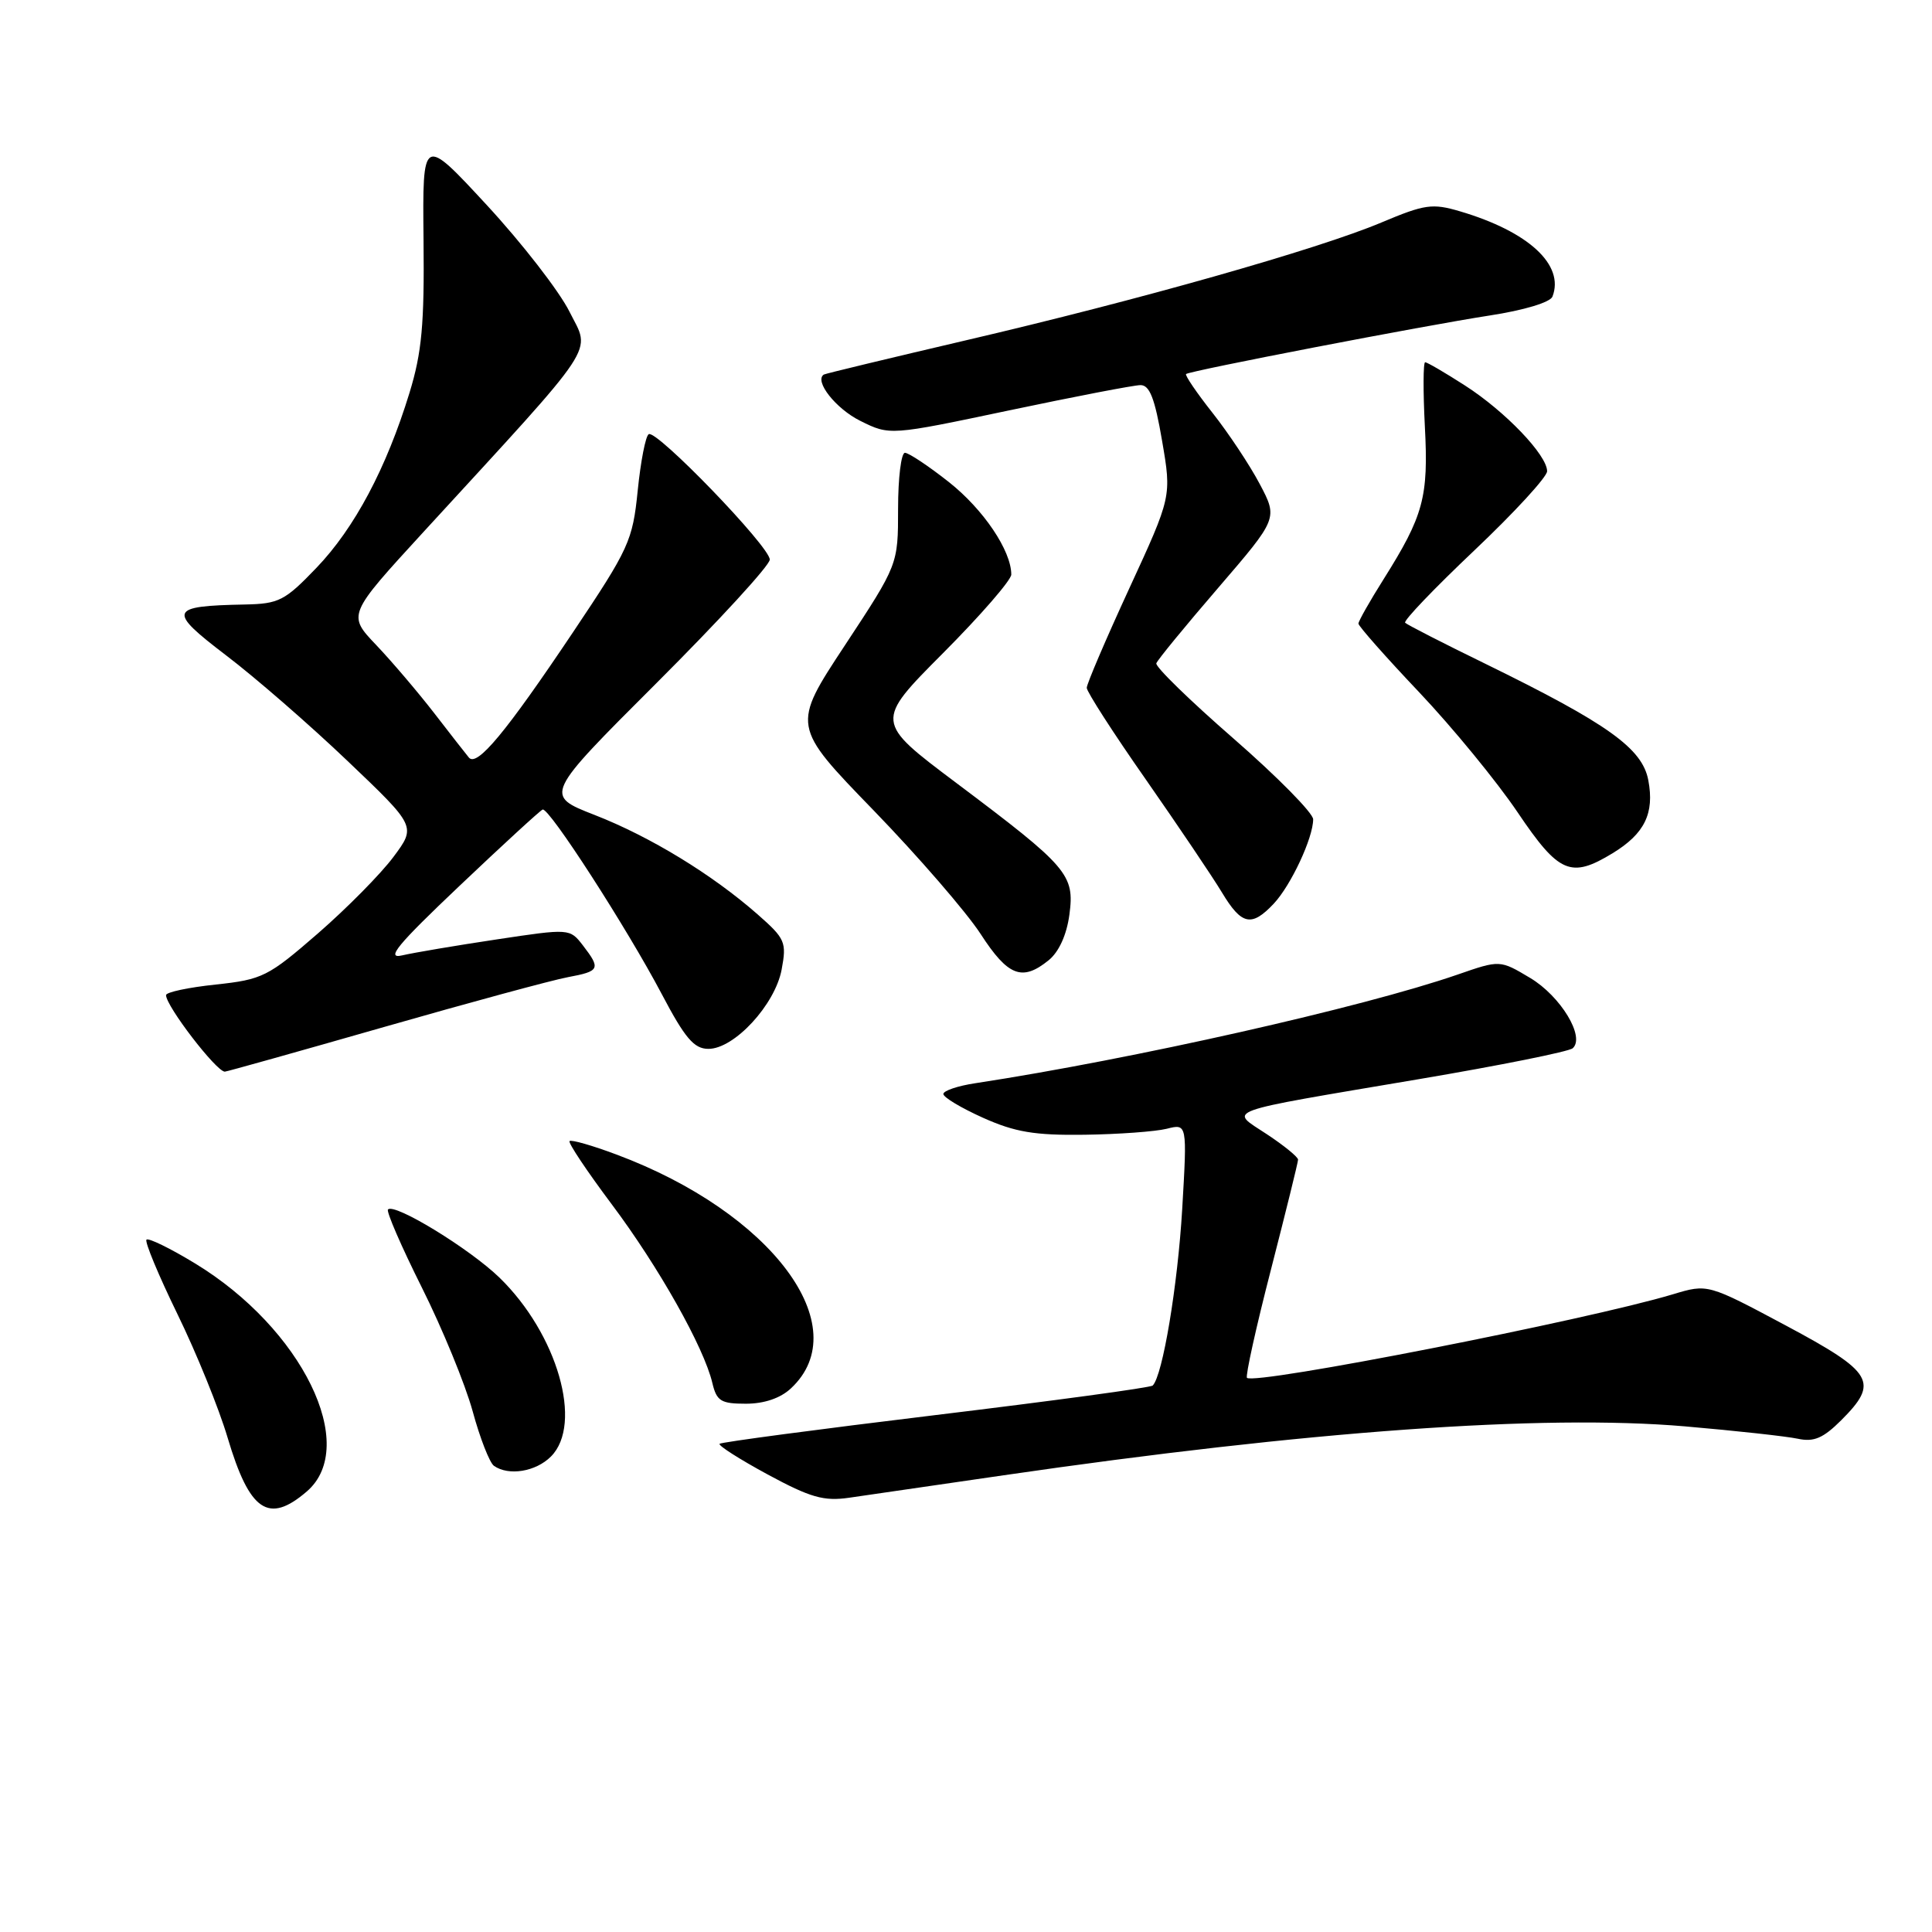 <?xml version="1.0" encoding="UTF-8" standalone="no"?>
<!DOCTYPE svg PUBLIC "-//W3C//DTD SVG 1.1//EN" "http://www.w3.org/Graphics/SVG/1.1/DTD/svg11.dtd" >
<svg xmlns="http://www.w3.org/2000/svg" xmlns:xlink="http://www.w3.org/1999/xlink" version="1.1" viewBox="0 0 256 256">
 <g >
 <path fill="currentColor"
d=" M 40.65 197.63 C 47.65 191.60 40.02 176.01 25.83 167.40 C 22.56 165.41 19.67 164.00 19.41 164.26 C 19.15 164.52 20.99 168.95 23.51 174.12 C 26.03 179.28 29.02 186.65 30.16 190.50 C 33.07 200.28 35.58 201.99 40.65 197.63 Z  M 133.00 195.48 C 173.27 189.62 204.43 187.38 223.26 189.00 C 229.99 189.58 236.72 190.32 238.22 190.64 C 240.35 191.10 241.58 190.57 243.97 188.19 C 249.02 183.14 248.27 181.86 236.64 175.64 C 226.28 170.11 226.28 170.11 221.67 171.50 C 210.29 174.92 166.23 183.56 165.23 182.57 C 165.01 182.34 166.43 175.88 168.41 168.22 C 170.38 160.55 172.00 154.00 172.00 153.66 C 172.00 153.31 170.15 151.80 167.88 150.30 C 162.85 146.97 161.39 147.50 188.03 142.99 C 198.74 141.18 207.90 139.34 208.39 138.90 C 210.08 137.41 206.79 131.99 202.75 129.58 C 198.75 127.19 198.75 127.19 193.13 129.14 C 180.58 133.48 150.08 140.35 129.25 143.53 C 126.91 143.88 125.00 144.53 125.00 144.96 C 125.00 145.40 127.36 146.81 130.25 148.11 C 134.49 150.01 137.08 150.45 143.69 150.36 C 148.19 150.30 153.09 149.94 154.59 149.57 C 157.31 148.88 157.31 148.88 156.65 160.19 C 156.05 170.35 154.06 182.28 152.74 183.59 C 152.47 183.87 139.53 185.62 124.00 187.50 C 108.47 189.38 95.58 191.09 95.35 191.31 C 95.13 191.53 98.00 193.36 101.73 195.38 C 107.39 198.44 109.16 198.94 112.50 198.46 C 114.70 198.14 123.92 196.80 133.00 195.48 Z  M 73.00 193.00 C 77.30 188.70 73.86 176.75 66.18 169.29 C 62.23 165.46 52.29 159.38 51.41 160.26 C 51.16 160.51 53.18 165.17 55.90 170.61 C 58.62 176.05 61.65 183.43 62.63 187.00 C 63.60 190.57 64.88 193.83 65.45 194.23 C 67.40 195.60 70.99 195.01 73.00 193.00 Z  M 104.80 183.97 C 113.56 175.81 102.26 160.66 81.68 152.98 C 78.48 151.78 75.69 150.98 75.47 151.20 C 75.25 151.41 77.76 155.17 81.04 159.55 C 87.26 167.84 93.28 178.53 94.39 183.25 C 94.96 185.65 95.52 186.00 98.83 186.00 C 101.26 186.00 103.41 185.27 104.80 183.97 Z  M 50.86 136.09 C 62.21 132.84 73.19 129.86 75.25 129.48 C 79.49 128.69 79.63 128.38 77.23 125.26 C 75.50 123.03 75.48 123.02 65.80 124.48 C 60.47 125.28 54.85 126.23 53.30 126.59 C 51.07 127.11 52.61 125.23 60.90 117.37 C 66.62 111.94 71.57 107.40 71.90 107.27 C 72.73 106.94 83.06 122.95 87.69 131.73 C 90.76 137.56 91.96 138.97 93.85 138.98 C 97.27 139.01 102.69 133.15 103.57 128.48 C 104.25 124.84 104.05 124.38 100.40 121.17 C 94.37 115.87 86.16 110.86 78.80 107.99 C 72.10 105.38 72.10 105.38 87.05 90.45 C 95.27 82.24 102.00 74.91 102.00 74.15 C 102.00 72.43 86.99 56.89 85.96 57.53 C 85.54 57.78 84.89 61.15 84.50 65.01 C 83.83 71.65 83.36 72.68 75.93 83.77 C 67.03 97.05 63.20 101.67 62.13 100.38 C 61.73 99.90 59.66 97.25 57.54 94.50 C 55.41 91.75 51.96 87.69 49.86 85.48 C 46.04 81.47 46.04 81.47 56.12 70.48 C 79.68 44.81 78.27 46.93 75.47 41.32 C 74.11 38.59 69.17 32.22 64.49 27.16 C 55.98 17.96 55.98 17.96 56.12 31.73 C 56.24 42.97 55.90 46.70 54.26 52.05 C 51.20 62.03 46.98 69.98 41.93 75.24 C 37.74 79.61 36.96 80.01 32.43 80.10 C 22.36 80.30 22.15 80.88 29.96 86.84 C 33.82 89.77 41.06 96.07 46.06 100.84 C 55.15 109.50 55.15 109.50 52.13 113.55 C 50.47 115.78 45.97 120.34 42.13 123.68 C 35.52 129.42 34.79 129.79 28.57 130.46 C 24.96 130.84 22.00 131.47 22.00 131.86 C 22.00 133.32 28.67 142.00 29.79 142.00 C 30.03 142.00 39.51 139.34 50.86 136.09 Z  M 138.95 127.24 C 140.31 126.14 141.34 123.88 141.70 121.20 C 142.41 115.89 141.55 114.89 126.71 103.74 C 115.91 95.63 115.91 95.63 124.96 86.54 C 129.93 81.55 134.00 76.86 134.00 76.13 C 134.00 72.97 130.31 67.50 125.75 63.89 C 123.04 61.75 120.41 60.00 119.91 60.00 C 119.41 60.00 119.00 63.33 119.00 67.40 C 119.00 74.81 119.00 74.81 111.96 85.50 C 104.91 96.19 104.91 96.19 115.73 107.35 C 121.68 113.49 128.07 120.88 129.94 123.76 C 133.57 129.36 135.44 130.08 138.95 127.24 Z  M 168.78 119.74 C 171.06 117.31 174.00 111.02 174.00 108.56 C 174.00 107.74 169.26 102.93 163.47 97.88 C 157.67 92.83 153.06 88.34 153.22 87.89 C 153.37 87.45 157.06 82.95 161.42 77.89 C 169.33 68.69 169.33 68.69 166.92 64.13 C 165.59 61.61 162.77 57.37 160.66 54.70 C 158.55 52.03 156.98 49.71 157.16 49.56 C 157.70 49.12 188.72 43.14 197.36 41.81 C 201.94 41.11 205.42 40.06 205.71 39.30 C 207.33 35.10 202.54 30.68 193.45 28.00 C 189.80 26.92 188.79 27.06 183.05 29.48 C 174.62 33.03 150.87 39.76 128.00 45.09 C 117.83 47.47 109.35 49.51 109.16 49.63 C 107.85 50.48 110.75 54.16 114.00 55.77 C 117.91 57.71 117.91 57.71 133.71 54.38 C 142.39 52.55 150.22 51.04 151.11 51.03 C 152.33 51.01 153.02 52.77 153.98 58.40 C 155.25 65.79 155.25 65.79 149.62 78.00 C 146.53 84.71 144.00 90.62 144.00 91.14 C 144.00 91.66 147.52 97.13 151.83 103.29 C 156.13 109.46 160.67 116.19 161.91 118.25 C 164.52 122.59 165.83 122.87 168.78 119.74 Z  M 213.69 113.05 C 217.92 110.47 219.24 107.77 218.41 103.39 C 217.62 99.16 213.05 95.90 196.83 87.96 C 191.23 85.23 186.45 82.78 186.19 82.52 C 185.93 82.26 190.06 77.95 195.36 72.93 C 200.66 67.91 205.00 63.19 205.00 62.44 C 205.00 60.30 199.43 54.49 194.13 51.09 C 191.49 49.39 189.11 48.00 188.84 48.00 C 188.58 48.00 188.56 51.82 188.80 56.49 C 189.30 65.88 188.63 68.33 183.32 76.77 C 181.49 79.67 180.00 82.31 180.00 82.63 C 180.00 82.96 183.62 87.06 188.05 91.73 C 192.48 96.41 198.34 103.56 201.08 107.62 C 206.57 115.76 208.14 116.43 213.69 113.05 Z "/>
</g>
</svg>